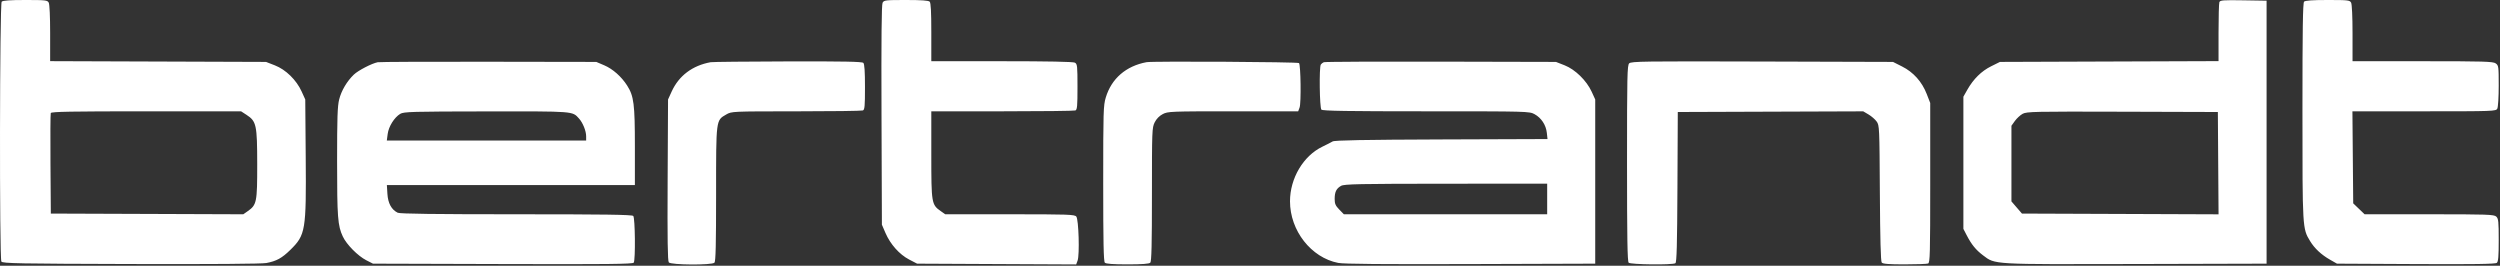 <svg width="254" height="27" viewBox="0 0 254 27" fill="none" xmlns="http://www.w3.org/2000/svg">
<rect x="0" y="0" width="254" height="27" fill="#333333" stroke="none"/>
<g clip-path="url(#clip0_1419_6806)">
<path fill-rule="evenodd" clip-rule="evenodd" d="M0.172 0.17C-0.036 0.383 -0.066 26.239 0.141 26.576C0.256 26.762 1.896 26.793 13.299 26.825C21.467 26.849 26.601 26.811 27.062 26.723C28.094 26.527 28.64 26.228 29.493 25.393C31.047 23.871 31.12 23.437 31.061 15.974L31.014 10.107L30.644 9.292C30.114 8.123 29.036 7.071 27.923 6.638L27.029 6.291L16.062 6.252L5.095 6.213V3.38C5.095 1.697 5.037 0.436 4.953 0.273C4.821 0.02 4.644 0 2.574 0C1.017 0 0.287 0.052 0.172 0.17ZM89.669 0.284C89.567 0.481 89.534 3.956 89.561 11.699L89.601 22.83L89.964 23.671C90.461 24.822 91.379 25.851 92.366 26.366L93.177 26.788L101.258 26.828L109.339 26.867L109.484 26.474C109.699 25.894 109.594 22.3 109.353 22.003C109.182 21.792 108.532 21.77 102.6 21.77H96.037L95.583 21.452C94.644 20.792 94.621 20.657 94.621 15.729V11.309H101.829C105.794 11.309 109.136 11.27 109.255 11.223C109.441 11.15 109.473 10.803 109.473 8.825C109.473 6.683 109.453 6.502 109.207 6.366C109.033 6.271 106.454 6.22 101.781 6.22H94.621V3.28C94.621 1.181 94.573 0.291 94.456 0.17C94.341 0.052 93.61 0 92.054 0C89.955 0 89.808 0.017 89.669 0.284ZM225.487 0.22C225.441 0.345 225.403 1.744 225.403 3.329V6.21L214.298 6.25L203.193 6.291L202.299 6.734C201.315 7.222 200.496 8.03 199.88 9.118L199.48 9.825V16.539V23.254L199.809 23.89C200.302 24.843 200.748 25.392 201.473 25.939C202.732 26.89 202.287 26.864 217.019 26.824L230.285 26.788V13.429V0.071L227.928 0.032C225.87 -0.002 225.561 0.022 225.487 0.22ZM234.094 0.17C233.969 0.299 233.929 2.965 233.929 11.307C233.929 23.242 233.928 23.214 234.703 24.491C235.161 25.244 235.843 25.88 236.74 26.391L237.436 26.788L245.46 26.829C251.4 26.859 253.534 26.827 253.677 26.705C253.827 26.578 253.869 26.06 253.869 24.39C253.869 22.484 253.84 22.211 253.618 22.004C253.391 21.793 252.717 21.77 246.805 21.77H240.244L239.665 21.215L239.086 20.659L239.046 15.984L239.006 11.309H246.295C253.361 11.309 253.589 11.301 253.726 11.036C253.806 10.883 253.869 9.855 253.869 8.711C253.869 6.752 253.856 6.65 253.564 6.44C253.296 6.248 252.359 6.22 246.138 6.22H239.017V3.383C239.017 1.698 238.959 0.436 238.874 0.273C238.742 0.02 238.566 0 236.495 0C234.94 0 234.208 0.052 234.094 0.17ZM38.375 6.323C37.772 6.441 36.395 7.155 35.953 7.578C35.25 8.25 34.684 9.207 34.46 10.102C34.288 10.788 34.249 11.956 34.249 16.408C34.249 22.074 34.314 22.927 34.828 24.026C35.211 24.845 36.359 26.005 37.222 26.446L37.894 26.788L51.085 26.827C61.681 26.859 64.298 26.831 64.388 26.686C64.573 26.386 64.529 22.135 64.339 21.939C64.213 21.81 61.385 21.77 52.45 21.77C44.244 21.77 40.631 21.723 40.41 21.615C39.775 21.304 39.42 20.656 39.361 19.696L39.306 18.801H51.905H64.504V14.873C64.504 10.575 64.401 9.764 63.719 8.694C63.14 7.784 62.259 7.005 61.392 6.635L60.584 6.291L49.652 6.273C43.639 6.263 38.564 6.285 38.375 6.323ZM72.205 6.32C70.352 6.655 68.975 7.691 68.239 9.304L67.873 10.107L67.832 18.284C67.802 24.365 67.833 26.512 67.952 26.66C68.166 26.925 72.335 26.951 72.59 26.689C72.714 26.562 72.755 24.821 72.755 19.727C72.755 12.068 72.734 12.24 73.786 11.632C74.335 11.314 74.352 11.314 80.892 11.311C84.497 11.31 87.545 11.27 87.665 11.223C87.851 11.15 87.882 10.805 87.882 8.848C87.882 7.256 87.832 6.508 87.717 6.39C87.593 6.261 85.723 6.225 80.05 6.239C75.924 6.25 72.394 6.286 72.205 6.32ZM116.486 6.318C114.397 6.709 112.93 7.98 112.348 9.903C112.103 10.711 112.086 11.297 112.086 18.644C112.086 24.581 112.126 26.561 112.251 26.689C112.365 26.806 113.076 26.859 114.561 26.859C116.046 26.859 116.757 26.806 116.871 26.689C116.995 26.562 117.037 24.828 117.037 19.757C117.037 13.258 117.047 12.972 117.313 12.436C117.492 12.077 117.784 11.777 118.133 11.594C118.655 11.32 118.933 11.309 125.286 11.309H131.896L132.039 10.92C132.206 10.47 132.155 6.587 131.98 6.408C131.863 6.288 117.107 6.202 116.486 6.318ZM134.502 6.32C134.388 6.366 134.25 6.474 134.194 6.559C134.016 6.833 134.07 10.95 134.254 11.139C134.379 11.268 136.931 11.309 144.898 11.309C155.226 11.309 155.387 11.313 155.911 11.601C156.597 11.977 157.07 12.696 157.158 13.494L157.227 14.128L146.45 14.167C138.567 14.196 135.597 14.251 135.395 14.371C135.244 14.462 134.78 14.699 134.364 14.898C132.42 15.829 131.064 18.111 131.064 20.452C131.064 23.433 133.209 26.174 135.962 26.712C136.532 26.824 140.513 26.858 149.423 26.829L162.075 26.788V18.448V10.107L161.717 9.325C161.196 8.186 160.039 7.056 158.961 6.633L158.086 6.291L146.397 6.263C139.968 6.248 134.615 6.274 134.502 6.32ZM165.526 6.437C165.328 6.641 165.306 7.669 165.306 16.592C165.306 24.125 165.346 26.56 165.471 26.689C165.66 26.883 169.932 26.931 170.221 26.743C170.353 26.657 170.4 24.891 170.428 19.006L170.463 11.38L179.883 11.346L189.304 11.312L189.84 11.629C190.136 11.803 190.507 12.125 190.665 12.344C190.947 12.734 190.955 12.895 190.994 19.617C191.021 24.261 191.083 26.551 191.183 26.675C191.294 26.811 191.89 26.859 193.503 26.859C194.699 26.859 195.774 26.82 195.894 26.773C196.087 26.696 196.111 25.842 196.111 18.575V10.464L195.751 9.541C195.266 8.297 194.4 7.332 193.246 6.752L192.329 6.291L179.038 6.251C166.991 6.214 165.727 6.232 165.526 6.437ZM5.158 11.486C5.121 11.584 5.108 13.922 5.128 16.681L5.164 21.699L14.94 21.735L24.717 21.771L25.172 21.453C26.084 20.813 26.136 20.552 26.133 16.683C26.129 12.687 26.05 12.321 25.049 11.671L24.491 11.309H14.857C7.256 11.309 5.21 11.346 5.158 11.486ZM40.664 11.567C40.062 11.931 39.489 12.846 39.389 13.606L39.3 14.277H49.427H59.553V13.849C59.553 13.306 59.217 12.472 58.825 12.04C58.141 11.288 58.41 11.308 49.418 11.319C41.852 11.329 41.019 11.352 40.664 11.567ZM205.501 11.563C205.259 11.696 204.903 12.024 204.71 12.291L204.362 12.777V16.619V20.461L204.896 21.08L205.431 21.699L215.419 21.737L225.405 21.775L225.37 16.577L225.334 11.38L215.639 11.35C206.701 11.322 205.909 11.339 205.501 11.563ZM136.258 18.88C135.771 19.152 135.602 19.497 135.602 20.22C135.602 20.701 135.687 20.896 136.069 21.289L136.537 21.77H146.865H157.193V20.215V18.66L146.913 18.665C138.109 18.67 136.579 18.701 136.258 18.88Z" fill="white"/>
</g>
<defs>
<clipPath id="clip0_1419_6806">
<rect width="254" height="27" fill="white"/>
</clipPath>
</defs>
</svg>

